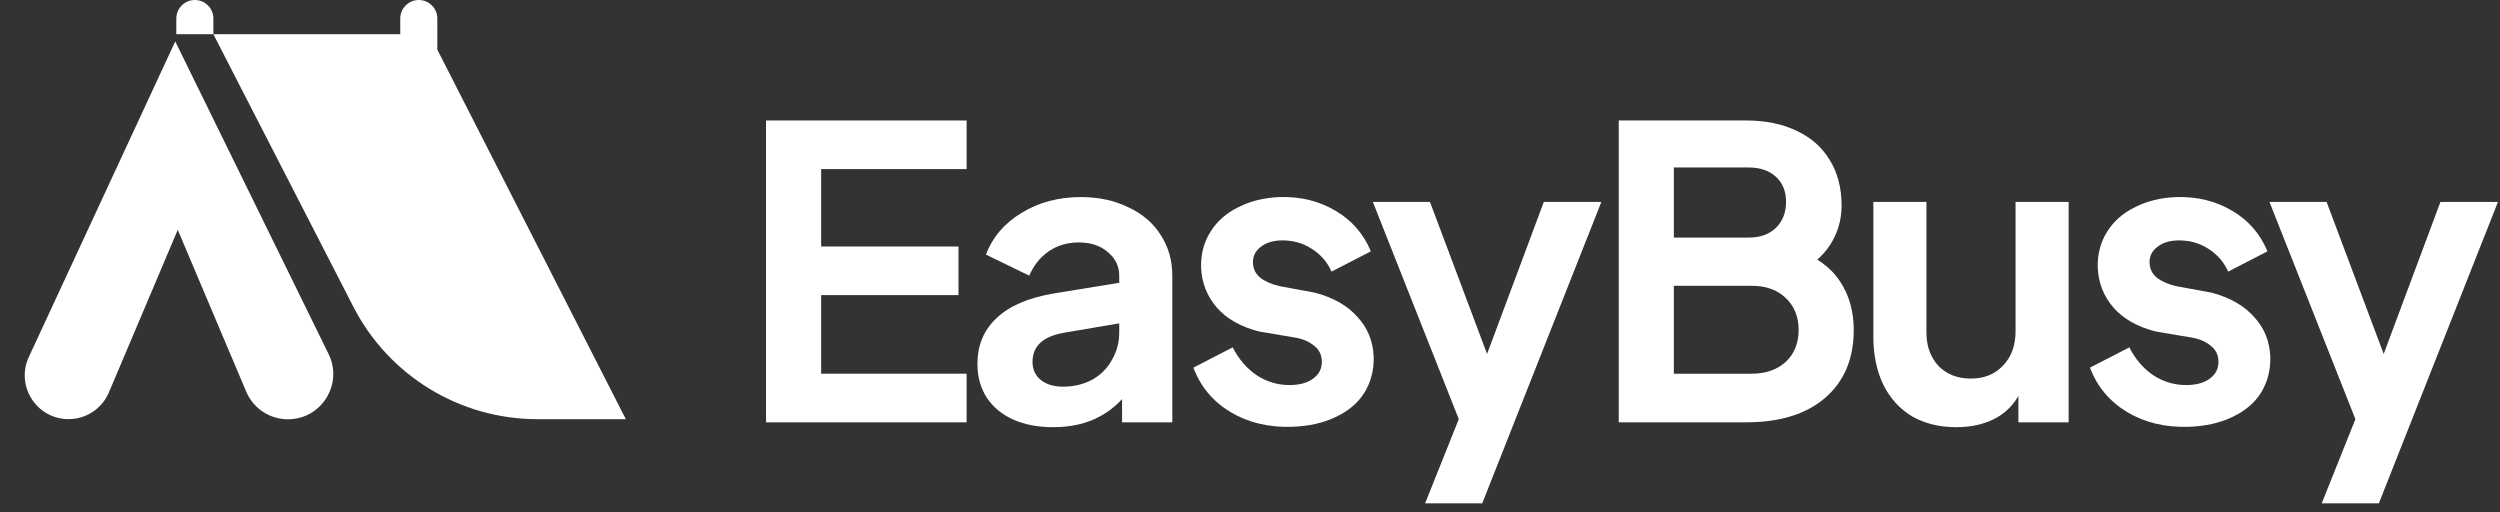 <svg width="166" height="34" viewBox="0 0 166 34" fill="none" xmlns="http://www.w3.org/2000/svg">
<rect x="0" y="0" width="166" height="34" fill="#333333" stroke="none"/>
<path d="M11.803 15.261L16.349 26.005C16.82 27.118 17.911 27.841 19.119 27.841C21.345 27.841 22.8 25.507 21.819 23.508L11.636 2.751L1.916 23.699C1.022 25.626 2.429 27.83 4.553 27.83C5.721 27.83 6.775 27.132 7.23 26.057L11.803 15.261Z" fill="white"/>
<path d="M41.556 27.834L29.038 3.296L29.038 1.23C29.038 0.551 28.488 0 27.808 8.18087e-05C27.129 3.66274e-05 26.578 0.551 26.578 1.23L26.578 2.273H14.168L23.465 20.372C25.818 24.954 30.536 27.834 35.686 27.834H41.556Z" fill="white"/>
<path d="M11.707 2.273L14.168 2.273V2.271L14.168 1.23C14.168 0.551 13.617 6.34926e-05 12.938 4.09008e-05C12.258 1.83114e-05 11.708 0.551 11.708 1.23L11.707 2.273Z" fill="white"/>
<path d="M50.865 8H64.182V11.228H54.524V16.367H63.644V19.595H54.524V24.814H64.182V28.042H50.865V8Z" fill="white"/>
<path d="M69.931 28.365C68.909 28.365 68.021 28.195 67.268 27.854C66.515 27.513 65.932 27.029 65.519 26.401C65.107 25.755 64.901 25.011 64.901 24.168C64.901 22.931 65.322 21.917 66.165 21.128C67.008 20.321 68.272 19.774 69.958 19.487L74.747 18.707V21.397L70.631 22.097C69.931 22.222 69.411 22.446 69.071 22.769C68.73 23.092 68.559 23.514 68.559 24.034C68.559 24.536 68.748 24.939 69.124 25.244C69.501 25.531 69.985 25.675 70.577 25.675C71.294 25.675 71.94 25.522 72.514 25.217C73.088 24.895 73.527 24.455 73.832 23.899C74.155 23.343 74.317 22.733 74.317 22.07V18.303C74.317 17.676 74.065 17.156 73.563 16.743C73.079 16.313 72.433 16.098 71.626 16.098C70.873 16.098 70.21 16.295 69.635 16.689C69.062 17.084 68.631 17.622 68.344 18.303L65.466 16.905C65.896 15.757 66.685 14.833 67.833 14.134C68.981 13.434 70.29 13.085 71.761 13.085C72.945 13.085 73.994 13.309 74.908 13.757C75.841 14.188 76.558 14.797 77.061 15.586C77.581 16.375 77.841 17.281 77.841 18.303V28.042H74.505V25.54L75.258 25.486C74.684 26.437 73.949 27.154 73.052 27.639C72.173 28.123 71.133 28.365 69.931 28.365Z" fill="white"/>
<path d="M85.806 28.338C84.263 28.392 82.9 28.069 81.717 27.369C80.533 26.652 79.708 25.666 79.242 24.41L81.851 23.065C82.264 23.872 82.811 24.5 83.492 24.948C84.174 25.379 84.918 25.585 85.725 25.567C86.371 25.549 86.873 25.397 87.232 25.11C87.608 24.823 87.788 24.437 87.77 23.953C87.752 23.54 87.581 23.209 87.258 22.958C86.936 22.689 86.523 22.509 86.021 22.419L83.627 22.016C82.407 21.711 81.466 21.182 80.802 20.429C80.138 19.658 79.789 18.761 79.753 17.739C79.735 16.86 79.941 16.08 80.372 15.398C80.802 14.699 81.421 14.152 82.228 13.757C83.035 13.345 83.959 13.12 84.999 13.085C86.38 13.049 87.608 13.354 88.684 13.999C89.76 14.627 90.541 15.524 91.025 16.689L88.415 18.035C88.128 17.389 87.68 16.878 87.07 16.501C86.478 16.124 85.806 15.945 85.053 15.963C84.479 15.981 84.021 16.133 83.68 16.42C83.34 16.689 83.178 17.039 83.196 17.47C83.214 17.864 83.376 18.187 83.68 18.438C84.003 18.689 84.434 18.877 84.972 19.003L87.312 19.433C88.532 19.756 89.474 20.294 90.137 21.047C90.819 21.783 91.177 22.671 91.213 23.711C91.231 24.59 91.025 25.379 90.594 26.078C90.164 26.76 89.527 27.298 88.684 27.692C87.859 28.087 86.9 28.302 85.806 28.338Z" fill="white"/>
<path d="M97.371 26.562L97.533 29.522L91.157 13.407H94.95L99.416 25.298H98.071L102.51 13.407H106.33L98.42 33.422H94.627L97.371 26.562Z" fill="white"/>
<path d="M107.485 8H115.932C117.241 8 118.371 8.233 119.322 8.699C120.272 9.148 120.999 9.793 121.501 10.636C122.021 11.479 122.281 12.484 122.281 13.649C122.281 14.618 122.021 15.497 121.501 16.286C120.999 17.057 120.227 17.694 119.187 18.196V16.501C120.586 17.039 121.581 17.765 122.173 18.68C122.783 19.595 123.088 20.671 123.088 21.908C123.088 23.827 122.451 25.334 121.178 26.428C119.922 27.504 118.174 28.042 115.932 28.042H107.485V8ZM116.309 24.814C117.241 24.814 117.994 24.554 118.568 24.034C119.142 23.496 119.429 22.787 119.429 21.908C119.429 21.03 119.142 20.321 118.568 19.783C118.012 19.245 117.259 18.976 116.309 18.976H111.143V24.814H116.309ZM116.12 15.775C116.874 15.775 117.474 15.559 117.923 15.129C118.371 14.681 118.595 14.107 118.595 13.407C118.595 12.708 118.371 12.152 117.923 11.739C117.474 11.327 116.874 11.121 116.12 11.121H111.143V15.775H116.12Z" fill="white"/>
<path d="M129.906 28.365C128.776 28.365 127.789 28.123 126.947 27.639C126.121 27.136 125.485 26.428 125.036 25.513C124.606 24.599 124.391 23.549 124.391 22.366V13.407H127.915V22.07C127.915 22.985 128.184 23.729 128.722 24.303C129.26 24.859 129.977 25.137 130.874 25.137C131.753 25.137 132.461 24.85 132.999 24.276C133.555 23.702 133.833 22.94 133.833 21.989V13.407H137.358V28.042H134.022V25.163L134.318 25.675C133.977 26.553 133.421 27.226 132.65 27.692C131.879 28.141 130.964 28.365 129.906 28.365Z" fill="white"/>
<path d="M145.341 28.338C143.799 28.392 142.436 28.069 141.252 27.369C140.069 26.652 139.244 25.666 138.777 24.41L141.387 23.065C141.799 23.872 142.346 24.5 143.028 24.948C143.709 25.379 144.454 25.585 145.261 25.567C145.906 25.549 146.409 25.397 146.767 25.11C147.144 24.823 147.323 24.437 147.305 23.953C147.287 23.54 147.117 23.209 146.794 22.958C146.471 22.689 146.059 22.509 145.557 22.419L143.162 22.016C141.943 21.711 141.001 21.182 140.338 20.429C139.674 19.658 139.324 18.761 139.288 17.739C139.271 16.86 139.477 16.08 139.907 15.398C140.338 14.699 140.956 14.152 141.763 13.757C142.571 13.345 143.494 13.12 144.534 13.085C145.915 13.049 147.144 13.354 148.22 13.999C149.296 14.627 150.076 15.524 150.56 16.689L147.951 18.035C147.664 17.389 147.216 16.878 146.606 16.501C146.014 16.124 145.341 15.945 144.588 15.963C144.014 15.981 143.557 16.133 143.216 16.42C142.875 16.689 142.714 17.039 142.732 17.47C142.75 17.864 142.911 18.187 143.216 18.438C143.539 18.689 143.969 18.877 144.507 19.003L146.848 19.433C148.068 19.756 149.009 20.294 149.673 21.047C150.354 21.783 150.713 22.671 150.749 23.711C150.767 24.59 150.56 25.379 150.13 26.078C149.7 26.76 149.063 27.298 148.22 27.692C147.395 28.087 146.435 28.302 145.341 28.338Z" fill="white"/>
<path d="M156.907 26.562L157.068 29.522L150.692 13.407H154.486L158.951 25.298H157.606L162.045 13.407H165.865L157.956 33.422H154.163L156.907 26.562Z" fill="white"/>
</svg>
